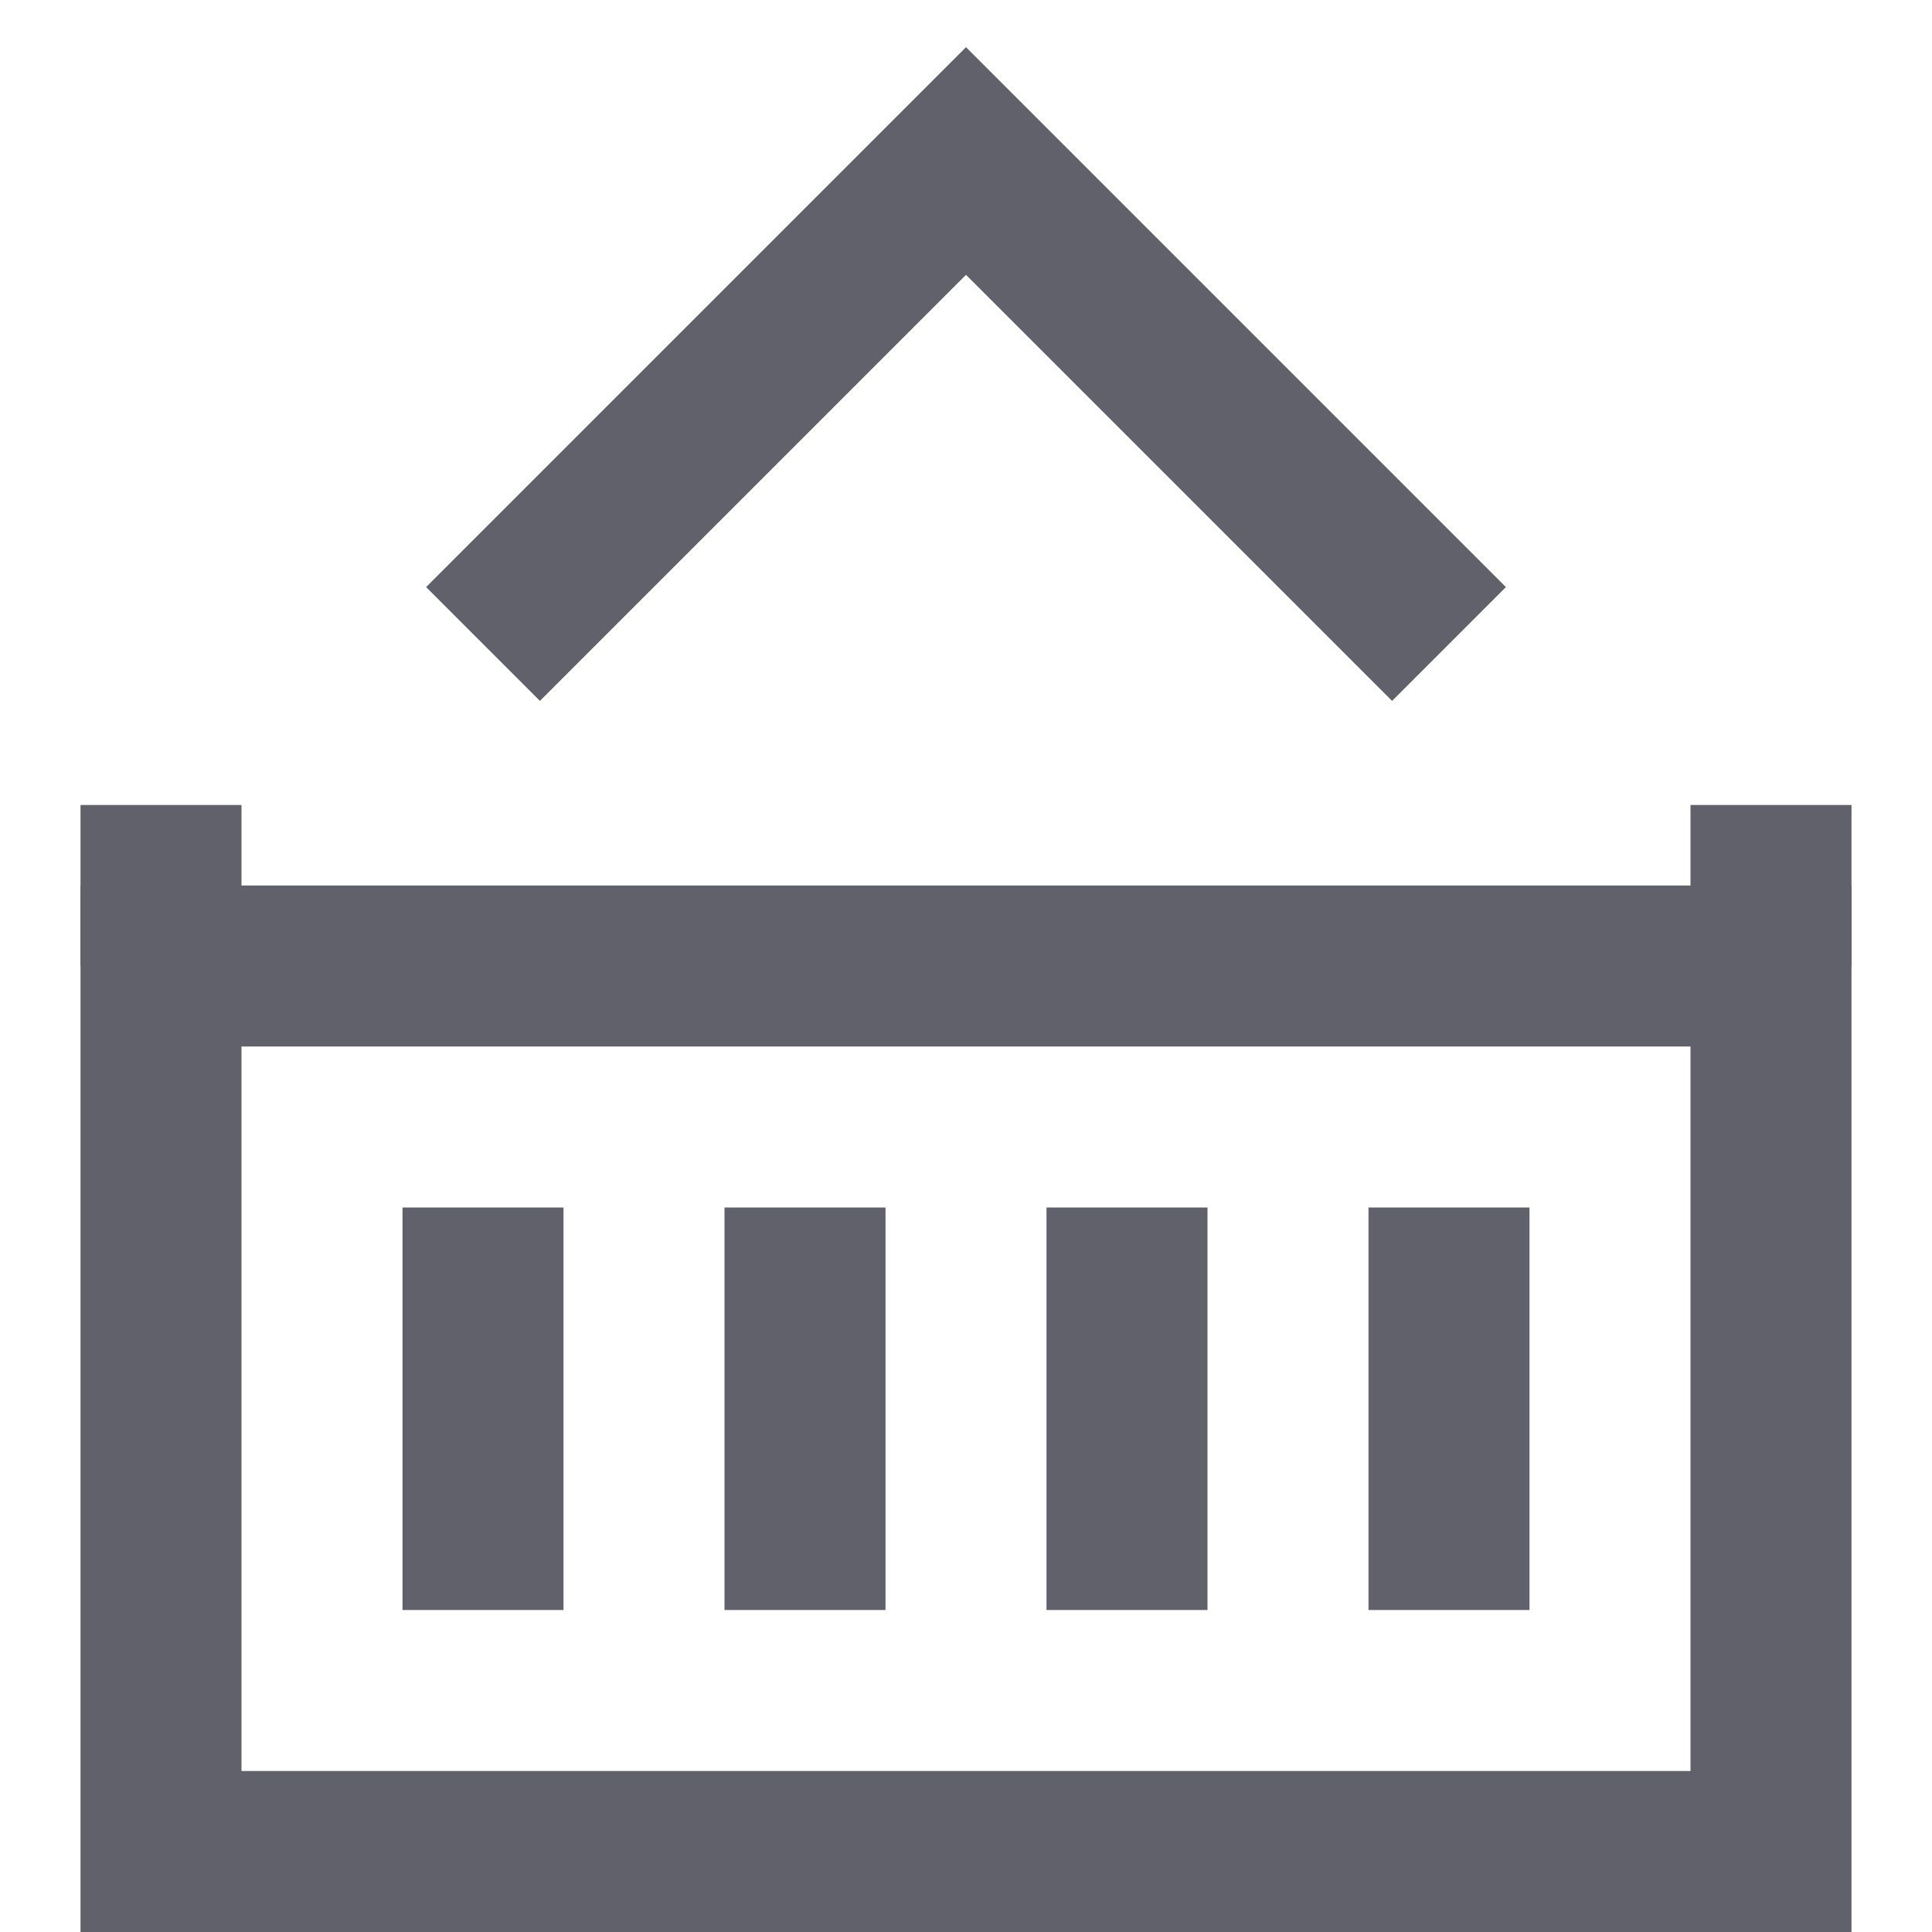 <svg xmlns="http://www.w3.org/2000/svg" height="24" width="24" viewBox="0 0 24 24"><rect x="2" y="12" width="20" height="11" fill="none" stroke="#61616b" stroke-width="2"></rect><polyline points="6 8 12 2 18 8" fill="none" stroke="#61616b" stroke-width="2" data-color="color-2"></polyline><line x1="6" y1="15" x2="6" y2="20" fill="none" stroke="#61616b" stroke-width="2" data-color="color-2"></line><line x1="10" y1="15" x2="10" y2="20" fill="none" stroke="#61616b" stroke-width="2" data-color="color-2"></line><line x1="14" y1="15" x2="14" y2="20" fill="none" stroke="#61616b" stroke-width="2" data-color="color-2"></line><line x1="18" y1="15" x2="18" y2="20" fill="none" stroke="#61616b" stroke-width="2" data-color="color-2"></line><line x1="2" y1="12" x2="2" y2="10" fill="none" stroke="#61616b" stroke-width="2"></line><line x1="22" y1="12" x2="22" y2="10" fill="none" stroke="#61616b" stroke-width="2"></line></svg>